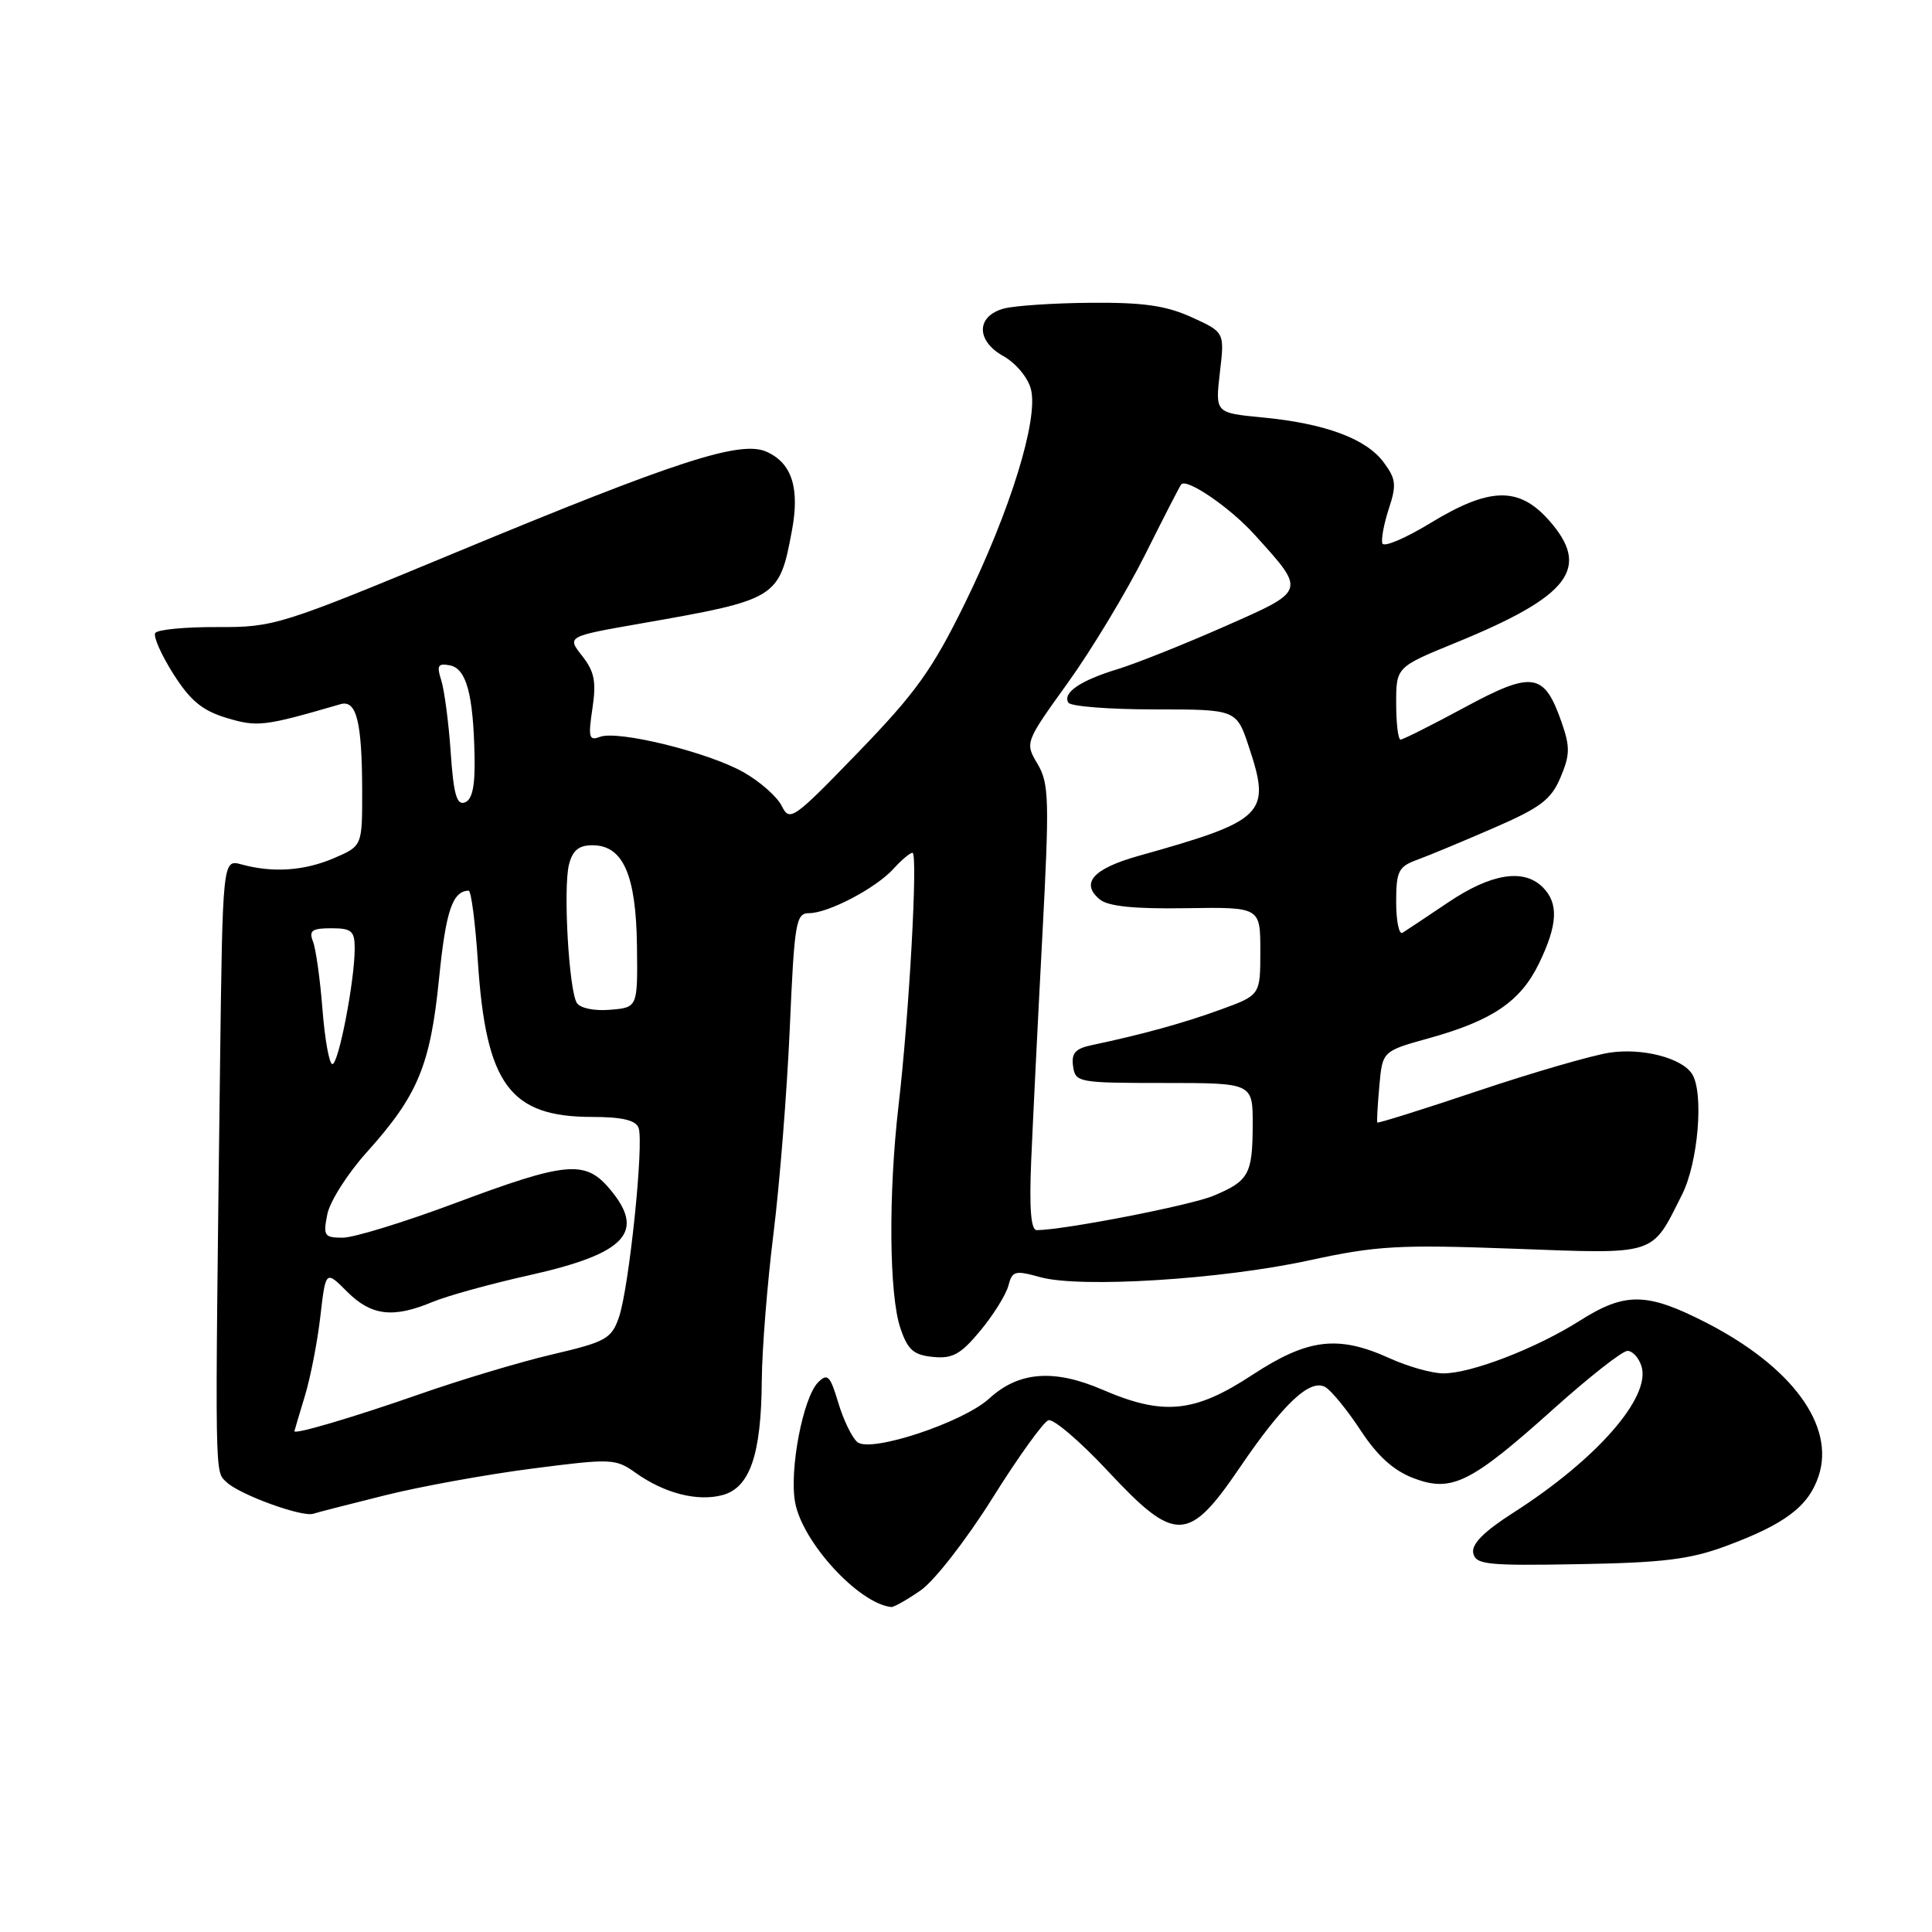 <?xml version="1.0" encoding="UTF-8" standalone="no"?>
<!DOCTYPE svg PUBLIC "-//W3C//DTD SVG 1.1//EN" "http://www.w3.org/Graphics/SVG/1.1/DTD/svg11.dtd" >
<svg xmlns="http://www.w3.org/2000/svg" xmlns:xlink="http://www.w3.org/1999/xlink" version="1.1" viewBox="0 0 256 256">
 <g >
 <path fill="currentColor"
d=" M 121.97 210.75 C 123.78 209.51 128.04 204.04 131.48 198.55 C 134.90 193.08 138.25 188.42 138.92 188.19 C 139.59 187.97 143.16 191.02 146.85 194.98 C 155.73 204.49 157.48 204.45 164.25 194.50 C 170.02 186.01 173.57 182.66 175.60 183.79 C 176.40 184.24 178.51 186.82 180.28 189.52 C 182.53 192.94 184.65 194.86 187.31 195.87 C 192.36 197.79 194.89 196.53 205.96 186.59 C 210.62 182.42 214.97 179.00 215.65 179.00 C 216.32 179.00 217.15 179.91 217.50 181.02 C 218.80 185.11 211.59 193.36 200.54 200.43 C 196.64 202.92 194.97 204.60 195.21 205.78 C 195.52 207.32 196.99 207.48 209.20 207.26 C 220.30 207.07 223.93 206.63 228.67 204.87 C 236.53 201.96 239.64 199.61 240.98 195.57 C 243.18 188.90 237.45 181.09 226.06 175.25 C 218.21 171.23 215.35 171.19 209.33 175.00 C 203.55 178.67 194.88 182.01 191.21 181.98 C 189.72 181.97 186.54 181.07 184.14 179.98 C 177.29 176.87 173.29 177.36 165.91 182.20 C 158.27 187.22 154.14 187.62 146.08 184.14 C 139.66 181.37 134.99 181.73 131.09 185.30 C 127.63 188.48 115.36 192.54 113.61 191.09 C 112.90 190.50 111.76 188.16 111.08 185.88 C 110.00 182.28 109.65 181.92 108.41 183.16 C 106.40 185.17 104.56 194.82 105.36 199.10 C 106.36 204.41 113.79 212.48 118.10 212.94 C 118.43 212.97 120.18 211.99 121.97 210.75 Z  M 51.00 198.14 C 55.67 196.97 64.44 195.38 70.48 194.60 C 81.03 193.24 81.56 193.26 84.23 195.16 C 88.03 197.87 92.40 198.99 95.72 198.11 C 99.36 197.14 100.87 192.77 100.94 182.96 C 100.97 178.82 101.67 170.04 102.49 163.46 C 103.31 156.88 104.28 144.64 104.65 136.25 C 105.26 122.21 105.46 121.00 107.20 121.00 C 109.76 121.00 116.08 117.68 118.40 115.11 C 119.45 113.95 120.58 113.00 120.91 113.00 C 121.65 113.00 120.48 134.34 119.06 146.50 C 117.70 158.25 117.81 171.60 119.31 176.00 C 120.29 178.88 121.06 179.55 123.63 179.80 C 126.22 180.06 127.31 179.45 129.92 176.30 C 131.65 174.21 133.31 171.53 133.62 170.35 C 134.12 168.40 134.49 168.30 137.83 169.23 C 143.14 170.70 161.84 169.54 173.50 167.00 C 182.43 165.06 185.32 164.90 200.56 165.46 C 219.73 166.17 218.77 166.47 222.88 158.29 C 225.02 154.05 225.79 144.79 224.21 142.31 C 222.87 140.19 217.63 138.83 213.30 139.48 C 210.98 139.83 203.14 142.10 195.87 144.54 C 188.60 146.98 182.58 148.87 182.50 148.74 C 182.42 148.61 182.54 146.43 182.77 143.89 C 183.18 139.28 183.18 139.28 189.34 137.57 C 197.76 135.23 201.49 132.69 203.93 127.65 C 206.41 122.53 206.55 119.69 204.43 117.57 C 201.91 115.05 197.61 115.73 191.94 119.54 C 189.05 121.48 186.31 123.31 185.84 123.60 C 185.38 123.88 185.00 122.06 185.00 119.53 C 185.00 115.44 185.30 114.84 187.75 113.94 C 189.26 113.39 193.83 111.49 197.90 109.72 C 204.15 107.01 205.54 105.95 206.78 103.00 C 208.05 99.99 208.06 98.95 206.88 95.59 C 204.59 89.10 203.06 88.88 194.04 93.75 C 189.71 96.09 185.90 98.00 185.58 98.00 C 185.26 98.00 185.00 95.84 185.00 93.20 C 185.00 88.39 185.00 88.39 192.90 85.16 C 208.07 78.96 210.87 75.25 205.19 68.88 C 201.21 64.44 197.34 64.55 189.50 69.33 C 186.20 71.34 183.35 72.55 183.17 72.00 C 182.99 71.46 183.38 69.39 184.03 67.40 C 185.07 64.24 184.98 63.45 183.32 61.23 C 180.99 58.11 175.54 56.10 167.26 55.31 C 161.02 54.71 161.02 54.71 161.64 49.37 C 162.27 44.02 162.27 44.02 157.89 42.03 C 154.49 40.49 151.47 40.06 144.50 40.12 C 139.55 40.16 134.38 40.51 133.00 40.89 C 129.34 41.90 129.31 45.14 132.94 47.18 C 134.63 48.13 136.23 50.06 136.61 51.60 C 137.61 55.57 133.87 67.65 127.86 79.93 C 123.53 88.75 121.36 91.78 113.72 99.68 C 105.07 108.62 104.64 108.92 103.58 106.78 C 102.96 105.55 100.67 103.53 98.48 102.30 C 93.79 99.66 81.86 96.73 79.49 97.64 C 78.05 98.19 77.92 97.71 78.50 93.87 C 79.03 90.31 78.77 88.98 77.13 86.90 C 75.11 84.33 75.11 84.33 85.01 82.60 C 103.00 79.45 103.26 79.29 104.93 70.33 C 105.99 64.69 104.94 61.38 101.60 59.87 C 98.17 58.30 89.76 61.02 60.50 73.16 C 37.08 82.88 36.31 83.12 28.79 83.09 C 24.55 83.07 20.86 83.42 20.57 83.88 C 20.29 84.34 21.37 86.77 22.97 89.30 C 25.23 92.86 26.81 94.16 30.03 95.13 C 34.13 96.36 35.00 96.25 45.11 93.31 C 47.24 92.69 47.97 95.61 47.99 104.80 C 48.00 112.10 48.00 112.10 44.25 113.71 C 40.30 115.40 36.16 115.68 32.00 114.54 C 29.50 113.86 29.50 113.86 29.15 141.68 C 28.47 197.01 28.44 194.87 30.03 196.40 C 31.73 198.04 40.02 201.06 41.50 200.58 C 42.05 200.40 46.33 199.30 51.00 198.14 Z  M 39.01 189.64 C 39.02 189.57 39.64 187.47 40.39 185.00 C 41.14 182.53 42.07 177.76 42.45 174.41 C 43.16 168.31 43.16 168.31 46.00 171.16 C 49.19 174.35 52.09 174.70 57.30 172.52 C 59.24 171.71 65.03 170.11 70.15 168.97 C 83.05 166.09 85.67 163.21 80.67 157.40 C 77.49 153.70 74.90 153.96 60.29 159.43 C 53.57 161.94 46.88 164.00 45.41 164.00 C 42.97 164.00 42.80 163.75 43.37 160.90 C 43.71 159.20 46.05 155.51 48.57 152.71 C 55.38 145.14 57.02 141.19 58.18 129.63 C 59.08 120.67 59.96 118.07 62.10 118.02 C 62.43 118.01 62.98 122.23 63.32 127.40 C 64.39 143.70 67.55 148.00 78.48 148.00 C 82.40 148.00 84.23 148.43 84.61 149.43 C 85.36 151.37 83.35 170.74 82.00 174.58 C 81.02 177.39 80.27 177.81 73.21 179.46 C 68.97 180.45 61.00 182.84 55.50 184.77 C 46.88 187.78 38.98 190.12 39.01 189.64 Z  M 136.64 153.75 C 136.86 148.66 137.51 135.41 138.10 124.30 C 139.07 105.97 139.01 103.83 137.49 101.24 C 135.80 98.40 135.80 98.39 141.51 90.45 C 144.65 86.08 149.25 78.45 151.73 73.50 C 154.20 68.55 156.36 64.35 156.52 64.18 C 157.28 63.34 163.02 67.28 166.24 70.85 C 173.09 78.43 173.17 78.20 162.22 83.03 C 156.87 85.39 150.52 87.92 148.11 88.66 C 143.16 90.16 140.76 91.80 141.57 93.11 C 141.87 93.60 147.01 94.00 152.98 94.00 C 163.84 94.00 163.84 94.00 165.49 98.98 C 168.45 107.88 167.60 108.72 150.86 113.41 C 144.84 115.10 143.12 117.03 145.73 119.18 C 146.85 120.10 150.29 120.45 157.17 120.34 C 167.00 120.19 167.00 120.19 167.00 126.02 C 167.00 131.86 167.00 131.86 161.75 133.77 C 156.85 135.56 151.37 137.07 144.69 138.48 C 142.48 138.94 141.94 139.55 142.19 141.29 C 142.49 143.43 142.88 143.50 154.25 143.50 C 166.00 143.50 166.00 143.50 165.99 149.00 C 165.97 155.61 165.49 156.48 160.78 158.45 C 157.71 159.73 140.98 162.98 137.38 163.00 C 136.60 163.00 136.37 160.17 136.64 153.75 Z  M 42.73 133.75 C 42.42 129.76 41.85 125.71 41.47 124.75 C 40.91 123.31 41.34 123.00 43.89 123.00 C 46.59 123.00 47.00 123.35 47.00 125.67 C 47.00 129.94 44.87 141.00 44.04 141.00 C 43.63 141.00 43.04 137.74 42.73 133.75 Z  M 76.43 132.89 C 75.38 131.18 74.61 117.69 75.39 114.57 C 75.87 112.68 76.69 112.00 78.50 112.00 C 82.55 112.00 84.28 115.90 84.40 125.30 C 84.50 133.50 84.50 133.50 80.84 133.80 C 78.74 133.98 76.87 133.59 76.43 132.89 Z  M 59.72 99.68 C 59.45 95.73 58.88 91.44 58.47 90.15 C 57.84 88.19 58.03 87.86 59.60 88.16 C 61.79 88.58 62.71 91.95 62.88 100.14 C 62.97 104.13 62.59 105.94 61.61 106.32 C 60.52 106.74 60.10 105.27 59.72 99.68 Z "/>
</g>
</svg>